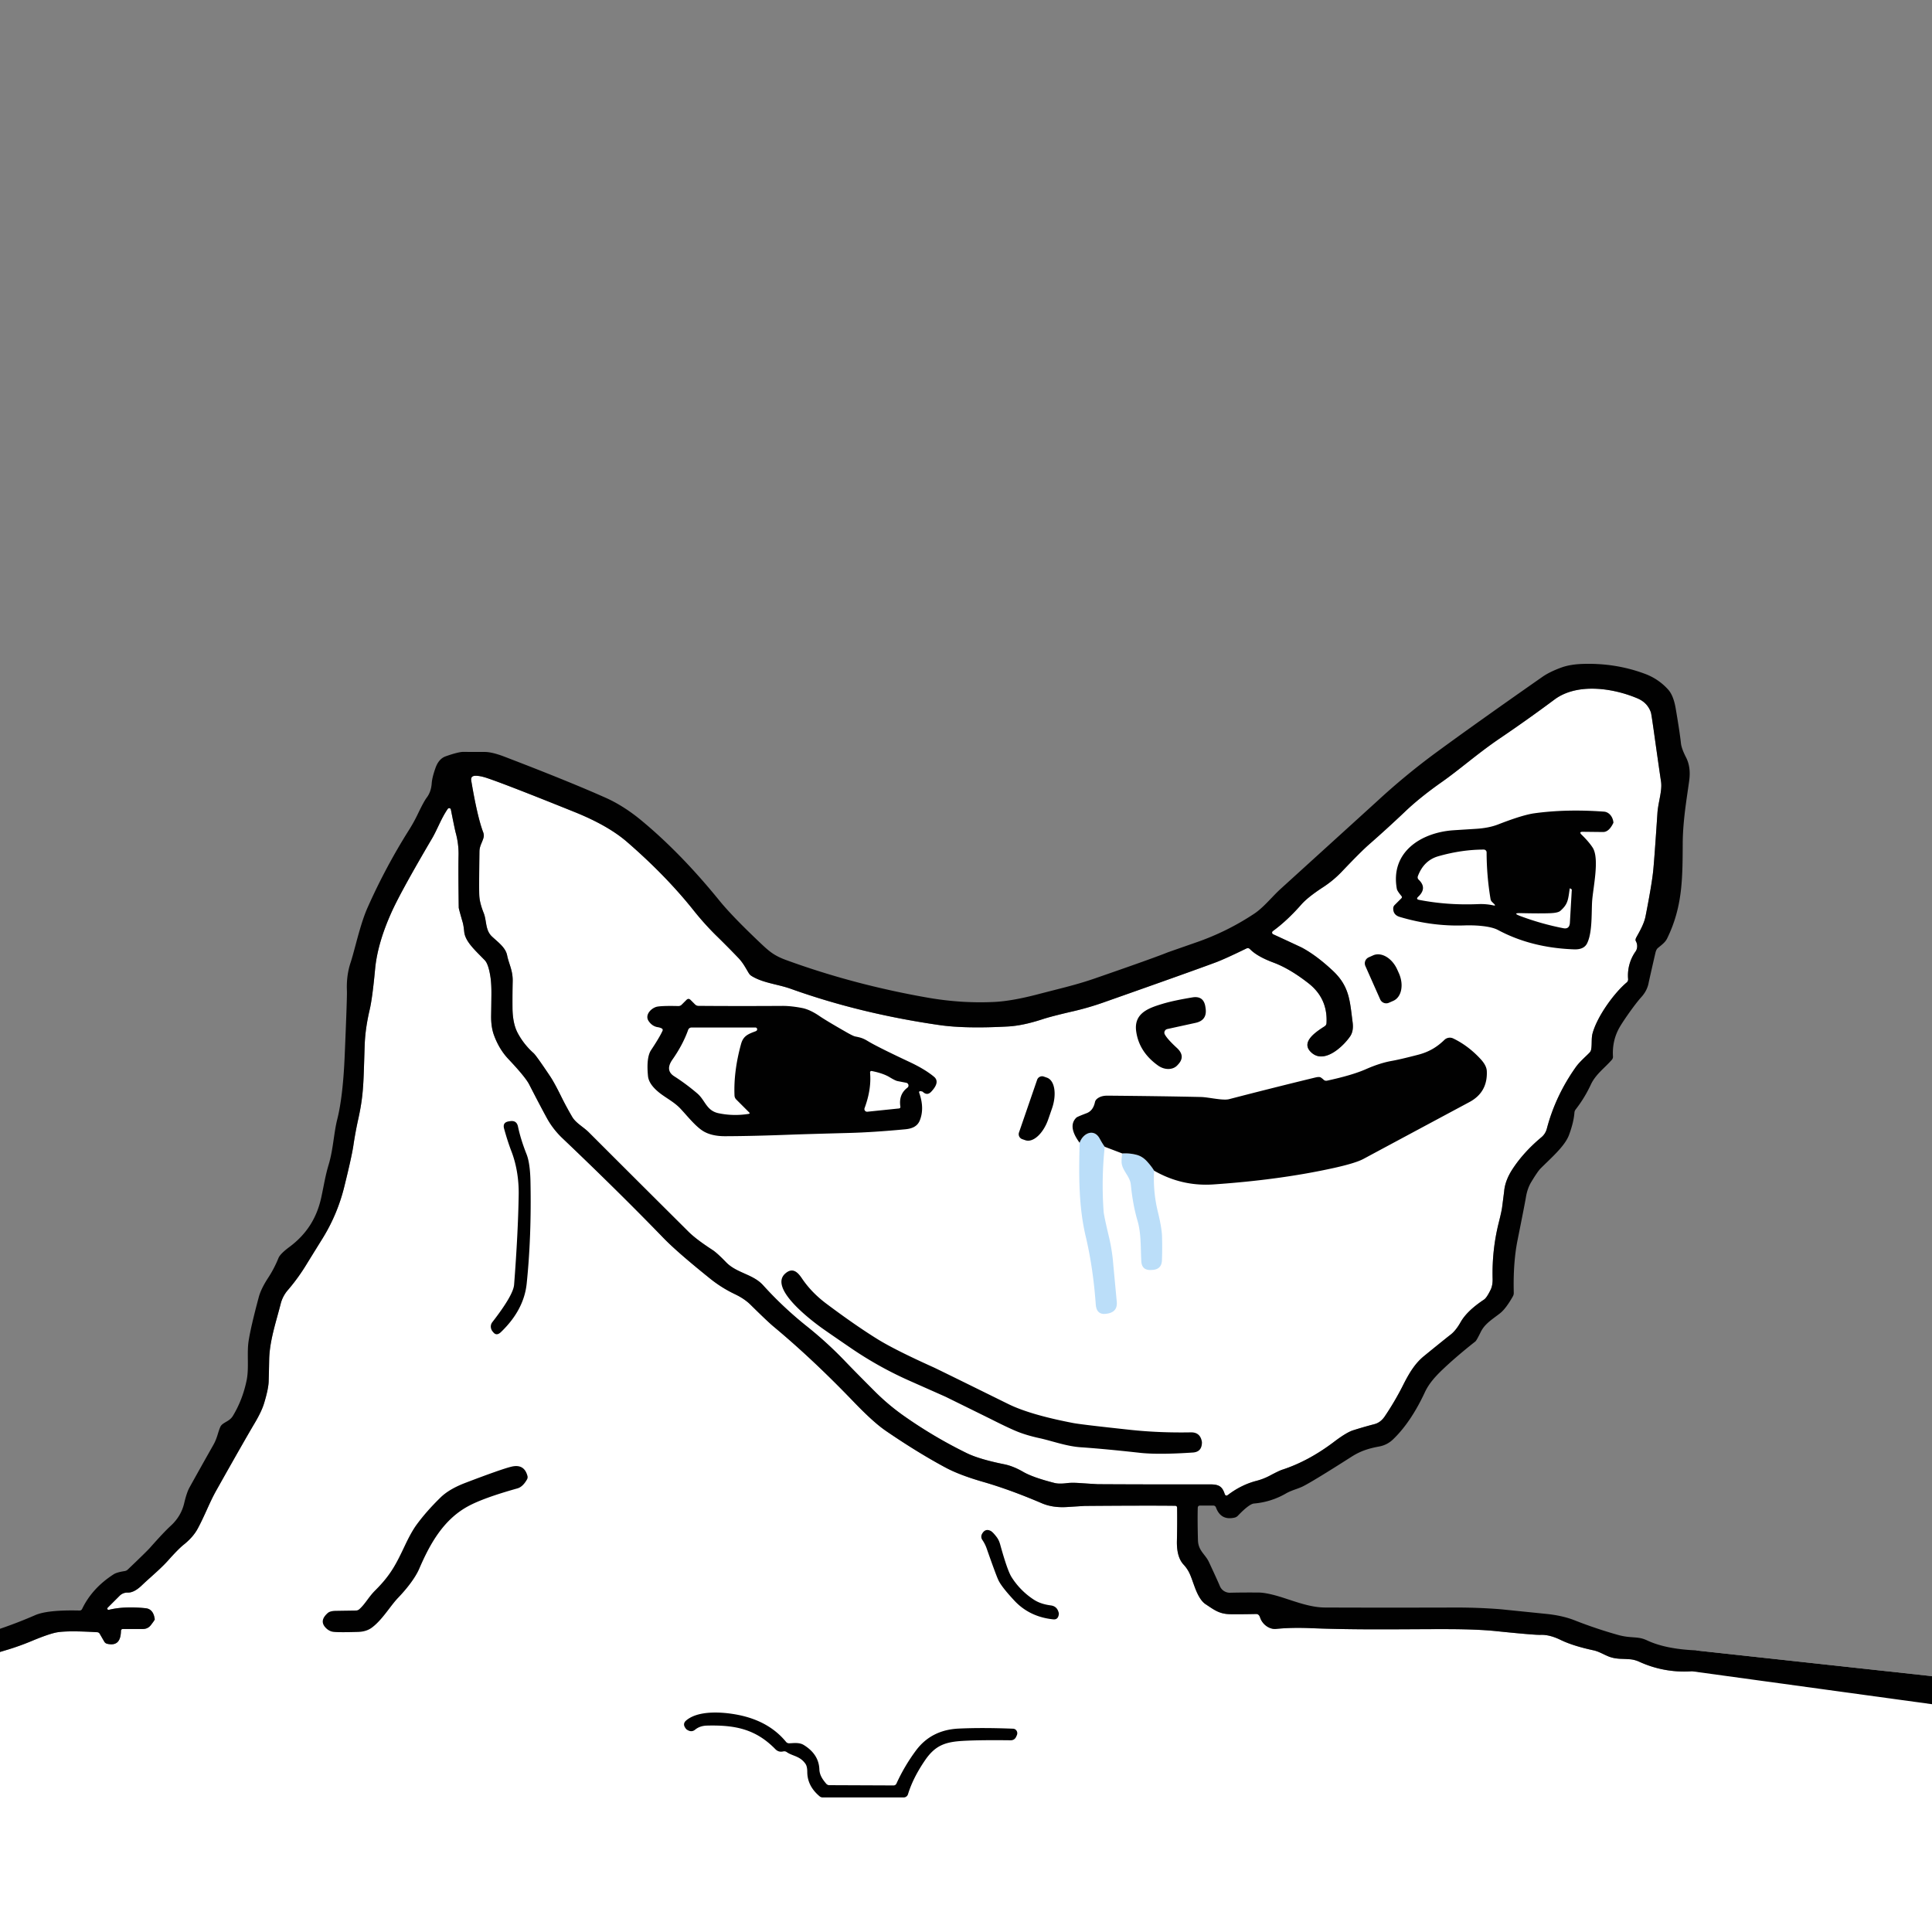 <svg width="240" height="240" viewBox="0 0 240 240" fill="none" xmlns="http://www.w3.org/2000/svg">
<rect x="0" y="0" width="240" height="240" fill="#808080" stroke="none"/>
<g clip-path="url(#clip0_7_6367)">
    <path d="M203.435 116.146c.338-.61.815-1.473.978-2.31.504-2.563.818-4.415.941-5.556.096-.874.275-3.299.538-7.276.034-.522.138-1.066.24-1.604.158-.825.312-1.634.206-2.321-.155-1.03-.458-3.145-.907-6.345-.194-1.375-.311-2.12-.352-2.238-.285-.814-.843-1.396-1.673-1.744-3.099-1.312-7.514-1.925-10.294.142a185.326 185.326 0 0 1-6.782 4.82c-1.534 1.04-2.896 2.111-4.191 3.13l-.001.001h-.001c-1.023.806-2.005 1.578-2.997 2.277-1.854 1.302-3.408 2.555-4.662 3.759a149.158 149.158 0 0 1-4.444 4.049c-.678.596-1.804 1.722-3.379 3.379a13.055 13.055 0 0 1-2.333 1.925c-1.249.817-2.136 1.525-2.662 2.124-1.194 1.356-2.374 2.457-3.54 3.303a.237.237 0 0 0-.076.093.235.235 0 0 0 .022.23.227.227 0 0 0 .092.076 374.81 374.81 0 0 1 3.535 1.64c1.214.646 2.492 1.597 3.836 2.851 1.923 1.787 2.124 3.424 2.402 5.675.031.251.063.511.098.779.095.719-.01 1.299-.314 1.74-.86 1.249-3.113 3.364-4.691 2.105-1.632-1.304.397-2.625 1.454-3.314l.086-.056a.48.48 0 0 0 .219-.38c.114-2.05-.636-3.704-2.248-4.961-1.546-1.207-2.991-2.061-4.335-2.562-1.359-.507-2.33-1.061-2.913-1.663-.133-.14-.287-.168-.461-.086-1.784.868-3.049 1.442-3.797 1.721-1.955.731-6.628 2.4-14.02 5.004a34.948 34.948 0 0 1-3.707 1.074c-1.784.412-3.043.738-3.778.979-1.638.539-3.078.841-4.32.908-3.52.193-6.356.134-8.507-.176-6.577-.951-12.729-2.451-18.454-4.501-.595-.213-1.224-.368-1.853-.522-1.079-.264-2.155-.527-3.047-1.089a1.026 1.026 0 0 1-.323-.332c-.083-.136-.162-.271-.24-.405-.29-.495-.575-.983-1.057-1.492a117.501 117.501 0 0 0-2.861-2.884 35.552 35.552 0 0 1-2.761-3.099c-2.285-2.855-5.019-5.662-8.203-8.421-1.569-1.36-3.736-2.597-6.502-3.712-5.756-2.32-9.403-3.734-10.94-4.244-.567-.187-1.039-.276-1.416-.266-.4.012-.566.215-.499.608.507 3.01 1.001 5.147 1.483 6.411.088.241.1.474.033.699-.06.209-.138.396-.214.578-.143.344-.279.673-.285 1.104-.044 3.251-.05 5.104-.014 5.561.04.582.22 1.273.537 2.072.144.359.207.739.27 1.114.112.667.222 1.321.775 1.832.133.124.27.246.406.367.66.586 1.31 1.163 1.467 1.967.07.358.178.692.288 1.032.208.645.423 1.309.4 2.19a107.054 107.054 0 0 0-.023 3.346c.016 1.251.227 2.266.632 3.046a9.055 9.055 0 0 0 1.987 2.528c.225.203.912 1.165 2.062 2.885.352.529.808 1.364 1.37 2.504.42.85.873 1.688 1.358 2.515.295.503.772.871 1.252 1.242.286.222.574.444.825.697a6403.205 6403.205 0 0 0 12.361 12.327c.818.813 1.992 1.621 3.009 2.286.37.241.93.748 1.677 1.521.65.671 1.467 1.035 2.279 1.397.837.374 1.67.745 2.312 1.45a45.733 45.733 0 0 0 5.328 5.023 47.943 47.943 0 0 1 4.795 4.358c.767.805 2.017 2.074 3.75 3.807a27.377 27.377 0 0 0 3.507 2.97 57.263 57.263 0 0 0 7.908 4.696c1.046.513 2.609.979 4.691 1.397.732.149 1.509.461 2.333.936.802.466 2.107.929 3.916 1.388.371.092.883.097 1.535.014.396-.05.914-.054 1.554-.009 1.426.095 2.201.142 2.324.142 4.632.026 9.264.034 13.897.024 1.05 0 1.492.223 1.805 1.169.08.241.219.285.419.133 1.09-.827 2.251-1.403 3.483-1.73a7.652 7.652 0 0 0 1.64-.622c.805-.428 1.338-.685 1.601-.77 2.19-.71 4.354-1.877 6.492-3.503 1.002-.757 1.776-1.223 2.324-1.397.9-.285 1.784-.54 2.652-.765.507-.133.933-.455 1.279-.965a35.133 35.133 0 0 0 2.309-3.944c.746-1.474 1.464-2.648 2.567-3.546a332.363 332.363 0 0 1 3.151-2.547c.497-.342.961-.897 1.392-1.663.526-.935 1.497-1.871 2.913-2.809.216-.143.485-.542.808-1.198.184-.37.27-.831.257-1.383-.06-2.395.195-4.724.765-6.986.238-.947.377-1.589.418-1.925.159-1.235.243-1.894.252-1.977.079-.887.425-1.799 1.036-2.737.913-1.4 2.112-2.722 3.598-3.964.321-.269.552-.63.66-1.036.716-2.734 1.916-5.288 3.598-7.661.341-.482.847-.967 1.262-1.365.169-.162.323-.309.444-.436a.763.763 0 0 0 .209-.409c.053-.29.06-.6.066-.909.008-.377.016-.754.11-1.091.594-2.153 2.718-5.047 4.235-6.312a.5.5 0 0 0 .18-.423 5.155 5.155 0 0 1 .936-3.445c.247-.357.247-.889.019-1.279a.303.303 0 0 1-.029-.189.685.685 0 0 1 .082-.243c.051-.097.111-.205.176-.323zm.223 90.292a13.394 13.394 0 0 0 6.525 1.174h.001c.493-.032.888-.25 1.182-.656l.119-.342v-.623a1.045 1.045 0 0 1-.142-.347c-.168-.366-.397-.574-.689-.625l44.079 4.803-.713 3.802v64.871l-275.644-9.98-4.5-56.113c3.27.099 6.472.116 9.609.053 1.052-.019 1.803-.148 2.253-.385a159.984 159.984 0 0 1 3.787-1.93c.653-.319 1.183-.823 1.713-1.327l.002-.001.002-.002.156-.148c.466-.44.949-.784 1.45-1.031.864-.421 1.466-.684 1.805-.789 2.047-.63 4.18-1.278 6.397-1.944a31.462 31.462 0 0 0 2.966-1.079c1.362-.564 2.362-.907 2.999-1.031.884-.168 2.566-.177 5.047-.028.149.006.26.074.332.204l.556.96c.086.146.211.238.376.276 1.278.29 1.673-.457 1.701-1.597.007-.162.09-.243.252-.243h2.467c.415 0 .749-.164 1.003-.494.326-.424.484-.662.475-.713-.111-.849-.49-1.307-1.136-1.373-1.768-.184-3.29-.117-4.567.199a.156.156 0 0 1-.098-.009.156.156 0 0 1-.073-.067.155.155 0 0 1 .023-.185l1.474-1.473a1.352 1.352 0 0 1 1.026-.409c.526.016 1.112-.288 1.759-.912.307-.296.67-.623 1.056-.969l.001-.001v-.001c.74-.664 1.558-1.398 2.198-2.114.843-.947 1.484-1.597 1.925-1.948.792-.631 1.38-1.306 1.763-2.025.438-.82.783-1.581 1.119-2.319.37-.815.727-1.604 1.186-2.419 2.259-4.021 3.845-6.801 4.757-8.341.574-.969.96-1.782 1.16-2.438.351-1.153.543-2.043.575-2.671.01-.164.032-1.089.066-2.775.037-1.836.54-3.662 1.036-5.469v-.001c.139-.504.277-1.006.404-1.507a4.15 4.15 0 0 1 .899-1.687 24.259 24.259 0 0 0 2.347-3.255c.057-.095.712-1.152 1.963-3.17a22.255 22.255 0 0 0 2.676-6.378c.624-2.516 1.004-4.238 1.14-5.166a46.26 46.26 0 0 1 .609-3.289c.587-2.653.634-4.191.728-7.215.018-.6.038-1.258.065-1.995.048-1.34.254-2.788.618-4.344.225-.953.45-2.639.675-5.056.206-2.186.917-4.605 2.134-7.257.78-1.695 2.424-4.678 4.933-8.949.284-.483.527-.995.774-1.514.348-.732.703-1.477 1.184-2.169a.214.214 0 0 1 .385.08c.323 1.635.521 2.587.594 2.857.263.963.383 1.909.361 2.837-.029 1.207-.02 3.373.024 6.497.003.098.163.693.48 1.786.08.263.146.664.2 1.203.103 1.06 1.042 2.01 2.087 3.067.154.155.31.313.465.473.31.32.548 1.025.712 2.115.086.59.124 1.326.114 2.21-.01.925-.02 1.763-.033 2.514-.019.973.103 1.809.366 2.51.428 1.15 1.017 2.122 1.768 2.918 1.416 1.498 2.28 2.552 2.59 3.16a178.332 178.332 0 0 0 2.239 4.253c.488.884 1.136 1.71 1.943 2.476 4.664 4.439 8.834 8.558 12.509 12.357 1.131 1.169 3.08 2.864 5.845 5.085a15.61 15.61 0 0 0 3.061 1.906c.77.37 1.404.801 1.901 1.292 1.426 1.407 2.38 2.312 2.866 2.714 3.26 2.715 6.577 5.831 9.951 9.348 1.639 1.705 2.966 2.904 3.983 3.598 2.623 1.796 5.098 3.319 7.423 4.567 1.157.621 2.706 1.212 4.648 1.773 2.225.64 4.663 1.527 7.314 2.661.897.383 1.928.54 3.094.471a373.92 373.92 0 0 1 2.243-.138c5.247-.041 8.986-.048 11.216-.019.165 0 .249.084.252.252.019 1.273.011 2.645-.024 4.115-.028 1.331.244 2.307.818 2.928.643.695.849 1.276 1.165 2.165.082.228.17.477.275.753.39 1.029.825 1.701 1.307 2.015.127.083.248.164.365.242.825.551 1.457.973 2.672.998.693.013 1.775.005 3.246-.024a.438.438 0 0 1 .375.2c.044.07.079.143.105.219.289.912 1.197 1.511 1.972 1.435 1.289-.13 2.728-.162 4.315-.095 4.389.178 8.706.154 12.638.133h.004c1.644-.008 3.222-.017 4.709-.01 2.297.013 4.165.092 5.604.238 3.238.333 5.105.49 5.603.471.741-.029 1.571.18 2.49.627 1.02.497 2.387.93 4.101 1.297.432.093.866.301 1.268.493.212.101.416.198.605.272.421.168.917.263 1.487.286.571.022.971.042 1.203.061.364.032.741.137 1.131.314zm6.891-1.43.105.011a.718.718 0 0 0-.105-.011z" fill="#fff"/><path d="M137.099 150.535c-.196-2.7-.152-5.393.133-8.08a9.045 9.045 0 0 1-.632-1.026c-.703-1.288-2.072-.67-2.485.532-.095 3.864-.147 7.808.751 11.61.614 2.583 1.033 5.407 1.254 8.474.07.919.536 1.299 1.398 1.141a.349.349 0 0 0 .052-.005c.849-.146 1.236-.635 1.16-1.469-.26-2.759-.416-4.423-.466-4.99a22.471 22.471 0 0 0-.513-3.103c-.412-1.74-.629-2.768-.652-3.084zm6.725-.043a17.188 17.188 0 0 1-.456-5.066 7.536 7.536 0 0 0-.917-1.188c-.368-.393-.781-.651-1.241-.775a5.578 5.578 0 0 0-1.796-.176 5.627 5.627 0 0 0-.09.955c-.013.593.277 1.062.57 1.536.262.425.526.853.58 1.378.168 1.679.443 3.17.827 4.472.354 1.203.39 2.47.427 3.762.012.423.025.848.048 1.275.041.773.448 1.139 1.221 1.098.073-.006.124-.009.152-.009.77-.042 1.168-.447 1.193-1.217.038-1.09.04-2.104.005-3.042-.025-.668-.2-1.669-.523-3.003z" fill="#BBDEF9"/><path d="M210.183 207.612a13.394 13.394 0 0 1-6.525-1.174 3.478 3.478 0 0 0-1.131-.314 32.613 32.613 0 0 0-1.203-.061c-.57-.023-1.066-.118-1.487-.286a9.643 9.643 0 0 1-.605-.272c-.402-.192-.836-.4-1.268-.493-1.714-.367-3.081-.8-4.101-1.297-.919-.447-1.749-.656-2.49-.627-.498.019-2.365-.138-5.603-.471-1.439-.146-3.307-.225-5.604-.238-1.487-.007-3.065.002-4.711.01h-.001c-3.933.021-8.25.045-12.639-.133-1.587-.067-3.026-.035-4.315.095-.775.076-1.683-.523-1.972-1.435a1.048 1.048 0 0 0-.105-.219.438.438 0 0 0-.375-.2 93.775 93.775 0 0 1-3.246.024c-1.215-.025-1.847-.447-2.672-.998-.117-.078-.238-.159-.365-.242-.482-.314-.917-.986-1.307-2.015-.105-.276-.193-.525-.275-.753-.316-.888-.522-1.47-1.165-2.165-.574-.621-.846-1.597-.818-2.928.035-1.47.043-2.842.024-4.115-.003-.168-.087-.252-.252-.252-2.23-.029-5.969-.022-11.216.019-.028 0-.776.046-2.243.138-1.166.069-2.197-.088-3.094-.471-2.651-1.134-5.089-2.021-7.314-2.661-1.942-.561-3.491-1.152-4.648-1.773-2.325-1.248-4.8-2.771-7.423-4.567-1.017-.694-2.344-1.893-3.983-3.598-3.374-3.517-6.691-6.633-9.951-9.348-.485-.402-1.44-1.307-2.866-2.714-.497-.491-1.131-.922-1.9-1.292a15.61 15.61 0 0 1-3.062-1.906c-2.766-2.221-4.714-3.916-5.845-5.085-3.675-3.799-7.845-7.918-12.509-12.357a10.234 10.234 0 0 1-1.943-2.476c-.504-.912-1.25-2.33-2.239-4.253-.31-.608-1.174-1.662-2.59-3.16-.75-.796-1.34-1.768-1.768-2.918-.263-.701-.385-1.537-.366-2.51.013-.751.024-1.589.033-2.514.01-.884-.028-1.62-.114-2.21-.164-1.09-.402-1.795-.712-2.115l-.464-.472v-.001c-1.046-1.057-1.985-2.006-2.089-3.067-.053-.539-.12-.94-.2-1.203-.316-1.093-.476-1.688-.48-1.786-.043-3.124-.051-5.29-.023-6.497a9.845 9.845 0 0 0-.361-2.837c-.073-.27-.27-1.222-.594-2.857a.214.214 0 0 0-.385-.08c-.481.692-.836 1.437-1.184 2.169-.247.519-.49 1.031-.774 1.514-2.51 4.271-4.154 7.254-4.933 8.949-1.217 2.652-1.928 5.071-2.134 7.257-.225 2.417-.45 4.103-.675 5.056-.364 1.556-.57 3.004-.618 4.344-.026.737-.047 1.395-.065 1.995-.094 3.024-.141 4.562-.728 7.215a46.26 46.26 0 0 0-.609 3.289c-.136.928-.516 2.65-1.14 5.166a22.258 22.258 0 0 1-2.676 6.378 1162.176 1162.176 0 0 0-1.963 3.17 24.26 24.26 0 0 1-2.347 3.255 4.151 4.151 0 0 0-.899 1.687c-.127.501-.265 1.003-.404 1.508-.496 1.807-.998 3.633-1.036 5.469a191.043 191.043 0 0 1-.066 2.775c-.032.628-.224 1.518-.575 2.671-.2.656-.586 1.469-1.16 2.438-.912 1.54-2.498 4.32-4.757 8.341-.459.815-.817 1.604-1.186 2.419-.336.739-.68 1.499-1.119 2.319-.383.719-.971 1.394-1.763 2.025-.44.351-1.082 1.001-1.925 1.948-.64.716-1.457 1.45-2.197 2.115a43.4 43.4 0 0 0-1.058.97c-.647.624-1.233.928-1.759.912a1.352 1.352 0 0 0-1.026.409l-1.473 1.473a.158.158 0 0 0 .049.252c.03.013.065.017.098.009 1.277-.316 2.799-.383 4.567-.199.646.066 1.025.524 1.136 1.373.01.051-.15.289-.476.713-.253.33-.587.494-1.002.494h-2.467c-.161 0-.245.081-.252.243-.028 1.14-.423 1.887-1.701 1.597a.565.565 0 0 1-.376-.276l-.556-.96a.376.376 0 0 0-.332-.204c-2.481-.149-4.163-.14-5.047.028-.637.124-1.637.467-3 1.031a31.461 31.461 0 0 1-2.965 1.079c-2.218.666-4.35 1.314-6.397 1.944-.339.105-.94.368-1.806.789-.5.247-.983.591-1.45 1.031l-.082.079-.077.072c-.53.504-1.06 1.008-1.713 1.327a159.984 159.984 0 0 0-3.787 1.93c-.45.237-1.201.366-2.253.385-3.136.063-6.34.046-9.61-.053-.785-.022-1.21-.426-1.273-1.211a.98.98 0 0 0-.01-.119 1.147 1.147 0 0 1 .087-.479c.063-.152.158-.291.28-.408a1.29 1.29 0 0 1 .428-.274c.16-.063.333-.095.508-.094 2.243.013 4.915.038 8.017.076.358.006 1.006-.032 1.944-.114.904-.075 1.776-.58 2.668-1.097.295-.17.59-.342.891-.5a5.953 5.953 0 0 0 1.545-1.174c1.354-1.406 2.49-1.981 4.443-2.68.552-.196 1.596-.505 3.132-.927a58.153 58.153 0 0 0 7.837-2.761c1.03-.447 2.863-.638 5.499-.575a.335.335 0 0 0 .333-.204c.83-1.724 2.14-3.159 3.93-4.306.247-.159.695-.288 1.345-.39a.698.698 0 0 0 .399-.195c1.556-1.486 2.463-2.374 2.723-2.666 1.172-1.324 2.037-2.241 2.595-2.751.868-.793 1.43-1.735 1.687-2.828.206-.875.422-1.516.646-1.925a625.14 625.14 0 0 1 2.976-5.308c.303-.54.439-.979.57-1.406.08-.261.16-.518.276-.79a.93.93 0 0 1 .28-.371c.146-.116.3-.206.453-.295.308-.181.614-.359.85-.75.797-1.315 1.365-2.781 1.7-4.396.171-.814.163-1.732.154-2.64-.007-.782-.014-1.558.094-2.255.18-1.17.603-2.993 1.268-5.471.184-.687.579-1.493 1.184-2.419.485-.741.904-1.549 1.26-2.423.142-.349.595-.807 1.358-1.374 2.11-1.568 3.394-3.569 3.955-6.145.104-.477.19-.916.275-1.337.184-.927.351-1.769.642-2.736.321-1.06.482-2.162.638-3.229v-.001c.123-.84.243-1.66.436-2.42.472-1.882.78-4.521.922-7.918.206-4.87.298-7.545.275-8.027-.053-1.264.097-2.43.452-3.498.182-.548.377-1.276.592-2.081.414-1.547.904-3.383 1.532-4.786a75.905 75.905 0 0 1 5.185-9.7 19.38 19.38 0 0 0 1.074-1.963c.485-1.01.845-1.67 1.08-1.977.357-.472.563-1.055.617-1.749.035-.516.196-1.173.485-1.972.269-.744.692-1.216 1.269-1.416 1.061-.374 1.804-.556 2.228-.547.666.01 1.532.013 2.6.01.608-.003 1.437.196 2.486.599 5.383 2.062 9.58 3.767 12.589 5.113 1.478.661 2.999 1.645 4.348 2.762 3.283 2.712 6.526 6.04 9.729 9.985 1.077 1.324 2.807 3.112 5.19 5.365 1.06 1.003 1.682 1.507 3.127 2.034 5.547 2.025 11.371 3.574 17.47 4.648 2.813.498 5.589.681 8.326.551 1.473-.069 3.286-.386 5.437-.95.69-.18 1.314-.339 1.896-.487 1.909-.485 3.366-.855 5.195-1.485 4.872-1.686 7.881-2.762 9.025-3.227.028-.013 1.254-.442 3.678-1.288a31.752 31.752 0 0 0 7.091-3.522c.754-.497 1.452-1.225 2.135-1.937.38-.396.755-.788 1.134-1.133 7.573-6.878 11.582-10.522 12.029-10.93a84.955 84.955 0 0 1 7.323-6.041c3.295-2.418 7.693-5.548 13.193-9.39.596-.416 1.38-.8 2.353-1.156.709-.256 1.555-.404 2.538-.442 2.766-.104 5.387.308 7.865 1.236a7.213 7.213 0 0 1 2.851 1.939c.444.488.758 1.266.941 2.333.339 1.984.558 3.435.656 4.354.048.434.26 1.02.637 1.758.409.795.539 1.749.39 2.861-.056.409-.117.829-.179 1.26l-.001.006c-.294 2.022-.621 4.276-.628 6.656v.036c-.019 4.295-.034 7.76-1.93 11.651-.207.425-.553.707-.901.99-.091.074-.183.149-.272.226-.127.111-.224.309-.29.594a485.02 485.02 0 0 0-.823 3.622c-.114.687-.421 1.307-.922 1.858-.822.913-2.143 2.814-2.628 3.626-.681 1.128-.98 2.378-.898 3.75a.56.56 0 0 1-.147.423c-.294.336-.602.638-.906.935-.65.638-1.28 1.254-1.694 2.135a16.05 16.05 0 0 1-1.877 3.08.741.741 0 0 0-.166.432c-.064.805-.289 1.725-.675 2.761-.423 1.133-1.64 2.313-2.782 3.419-.257.249-.51.495-.749.735-.238.241-.62.795-1.146 1.663-.323.533-.545 1.155-.665 1.868-.092.561-.442 2.356-1.05 5.385-.374 1.875-.529 4.045-.466 6.51a.835.835 0 0 1-.109.452c-.58 1.03-1.119 1.738-1.616 2.124-.18.14-.355.27-.524.396-.794.593-1.445 1.08-1.857 1.919-.346.703-.567 1.093-.666 1.169-1.596 1.258-2.981 2.447-4.153 3.569-.865.832-1.63 1.692-2.12 2.742-1.036 2.229-2.343 4.311-3.94 5.841a3.296 3.296 0 0 1-1.72.893c-1.293.238-2.291.542-3.417 1.255-3.336 2.129-5.391 3.377-6.164 3.745a9.13 9.13 0 0 1-.757.298c-.418.15-.865.311-1.287.557a9.479 9.479 0 0 1-3.93 1.231c-.409.035-1.08.542-2.015 1.521a.829.829 0 0 1-.394.228c-1.144.263-1.919-.155-2.324-1.254a.342.342 0 0 0-.347-.238h-1.63c-.184 0-.279.093-.286.28-.028.992-.02 2.329.024 4.011.022.854.39 1.328.772 1.821.21.27.424.546.587.893.701 1.499 1.157 2.501 1.369 3.008a1.332 1.332 0 0 0 1.255.813c1.007-.025 2.194-.033 3.559-.024.713.007 1.743.227 3.09.661.199.064.401.131.605.198h.002c1.444.476 3.007.991 4.501 1 4.335.019 9.67.02 16.007.004a69.849 69.849 0 0 1 5.765.205c.047.003 1.962.198 5.745.584 1.35.136 2.532.404 3.546.803a56.233 56.233 0 0 0 5.365 1.806 7.757 7.757 0 0 0 1.549.271l.279.022c.716.054 1.142.086 1.789.387 1.511.71 3.494 1.122 5.95 1.236a.49.49 0 0 1 .054.004l.051.007m0 0 44.079 4.803-.713 3.802-43.837-6.012m-6.924-91.143c.051-.097.111-.205.176-.323.338-.61.815-1.473.978-2.31.504-2.563.818-4.415.941-5.556.096-.874.275-3.299.538-7.276.034-.522.138-1.066.24-1.604.158-.825.312-1.634.206-2.321-.155-1.03-.458-3.145-.907-6.345-.194-1.375-.311-2.12-.352-2.238-.285-.814-.843-1.396-1.673-1.744-3.099-1.312-7.514-1.925-10.294.142a185.326 185.326 0 0 1-6.782 4.82c-1.535 1.04-2.897 2.112-4.192 3.131h-.001c-1.023.806-2.005 1.578-2.997 2.277-1.854 1.302-3.408 2.555-4.662 3.759a149.158 149.158 0 0 1-4.444 4.049c-.678.596-1.804 1.722-3.379 3.379a13.055 13.055 0 0 1-2.333 1.925c-1.249.817-2.136 1.525-2.662 2.124-1.194 1.356-2.374 2.457-3.54 3.303a.237.237 0 0 0-.076.093.235.235 0 0 0 .022.23.227.227 0 0 0 .092.076 374.81 374.81 0 0 1 3.535 1.64c1.214.646 2.492 1.597 3.836 2.851 1.923 1.787 2.124 3.424 2.402 5.674.031.252.063.512.098.78.095.719-.01 1.299-.314 1.74-.86 1.249-3.113 3.364-4.691 2.105-1.632-1.304.397-2.625 1.454-3.314l.086-.056a.48.48 0 0 0 .219-.38c.114-2.05-.636-3.704-2.248-4.961-1.546-1.207-2.991-2.061-4.335-2.562-1.359-.507-2.33-1.061-2.913-1.663-.133-.14-.287-.168-.461-.086-1.784.868-3.049 1.442-3.797 1.721-1.955.731-6.628 2.4-14.02 5.004a34.948 34.948 0 0 1-3.707 1.074c-1.784.412-3.043.738-3.778.979-1.638.539-3.078.841-4.32.908-3.52.193-6.356.134-8.507-.176-6.577-.951-12.729-2.451-18.454-4.501-.595-.214-1.224-.368-1.853-.522-1.079-.264-2.155-.527-3.047-1.089a1.026 1.026 0 0 1-.323-.332c-.083-.136-.162-.271-.24-.405-.29-.495-.575-.983-1.057-1.492a117.501 117.501 0 0 0-2.861-2.884 35.552 35.552 0 0 1-2.761-3.099c-2.285-2.855-5.019-5.662-8.203-8.421-1.569-1.36-3.736-2.597-6.502-3.712-5.756-2.32-9.403-3.734-10.94-4.244-.567-.187-1.039-.276-1.416-.266-.4.012-.566.215-.499.608.507 3.01 1.001 5.147 1.483 6.411.088.241.1.474.033.699-.06.209-.138.396-.214.578-.143.344-.279.673-.285 1.104-.044 3.251-.05 5.104-.014 5.561.04.582.22 1.273.537 2.072.144.359.207.739.27 1.114.112.667.222 1.321.775 1.832.133.124.27.246.406.367.66.586 1.31 1.163 1.467 1.967.07.358.178.692.288 1.032.208.645.423 1.309.4 2.19a107.054 107.054 0 0 0-.023 3.346c.016 1.251.227 2.266.632 3.046a9.055 9.055 0 0 0 1.987 2.528c.225.203.912 1.165 2.062 2.885.352.529.808 1.364 1.37 2.504.42.85.873 1.688 1.358 2.515.295.503.772.871 1.252 1.242.286.222.574.444.825.697a6403.205 6403.205 0 0 0 12.361 12.327c.818.813 1.992 1.621 3.009 2.286.37.241.93.748 1.677 1.521.65.671 1.467 1.035 2.279 1.397.837.374 1.67.745 2.312 1.45a45.733 45.733 0 0 0 5.328 5.023 47.943 47.943 0 0 1 4.795 4.358c.767.805 2.017 2.074 3.75 3.807a27.377 27.377 0 0 0 3.507 2.97 57.263 57.263 0 0 0 7.908 4.696c1.046.513 2.609.979 4.691 1.397.732.149 1.509.461 2.333.936.802.466 2.107.929 3.916 1.388.371.092.883.097 1.535.014.396-.05.914-.054 1.554-.009 1.426.095 2.201.142 2.324.142 4.632.026 9.264.034 13.897.024 1.05 0 1.492.223 1.805 1.169.08.241.219.285.419.133 1.09-.827 2.251-1.403 3.483-1.73a7.652 7.652 0 0 0 1.64-.622c.805-.428 1.338-.685 1.601-.77 2.19-.71 4.354-1.877 6.492-3.503 1.002-.757 1.776-1.223 2.324-1.397.9-.285 1.784-.54 2.652-.765.507-.133.933-.455 1.279-.965a35.133 35.133 0 0 0 2.309-3.944c.746-1.474 1.464-2.648 2.567-3.546a332.363 332.363 0 0 1 3.151-2.547c.497-.342.961-.897 1.392-1.663.526-.935 1.497-1.871 2.913-2.809.216-.143.485-.542.808-1.198.184-.37.27-.831.257-1.383-.06-2.395.195-4.724.765-6.986.238-.947.377-1.589.418-1.925.159-1.235.243-1.894.252-1.977.079-.887.425-1.799 1.036-2.737.913-1.4 2.112-2.722 3.598-3.964.321-.269.552-.63.66-1.036.716-2.734 1.916-5.288 3.598-7.661.341-.482.847-.968 1.262-1.365.169-.162.323-.309.444-.436a.763.763 0 0 0 .209-.409c.053-.29.06-.6.066-.909.008-.377.016-.754.11-1.091.594-2.153 2.718-5.047 4.235-6.312a.5.5 0 0 0 .18-.423 5.155 5.155 0 0 1 .936-3.445c.247-.357.247-.889.019-1.279a.303.303 0 0 1-.029-.189.685.685 0 0 1 .082-.243zm-6.64-13.141c-.348-.003-.397.117-.147.361.58.561 1.035 1.09 1.364 1.588.674 1.023.365 3.331.122 5.148-.088.656-.167 1.247-.188 1.691-.014.294-.022.62-.03.965-.032 1.39-.071 3.078-.588 4.11-.26.52-.791.767-1.592.742-3.549-.121-6.706-.922-9.472-2.405-.984-.528-2.98-.613-4.163-.57-2.687.095-5.369-.257-8.046-1.056-.545-.164-.814-.514-.808-1.05a.59.59 0 0 1 .18-.432l.827-.827c.089-.089.094-.182.015-.281-.352-.424-.542-.719-.571-.884-.836-4.576 2.994-6.99 6.958-7.285.323-.022 1.269-.083 2.837-.181 1.071-.063 1.99-.242 2.757-.537 1.226-.475 3.203-1.212 4.538-1.397 2.643-.364 5.524-.432 8.645-.204.292.021.57.168.785.415.214.247.35.578.384.934a.136.136 0 0 1-.009.048c-.358.76-.788 1.139-1.288 1.136l-2.51-.029zm-20.435 8.06c-.225.21-.187.343.114.4 2.363.459 4.825.633 7.385.522a7.216 7.216 0 0 1 1.835.162c.228.051.259-.006.095-.171l-.281-.276a.64.64 0 0 1-.171-.337 35.484 35.484 0 0 1-.489-5.803.344.344 0 0 0-.103-.245.356.356 0 0 0-.249-.102c-1.819 0-3.694.274-5.627.822-1.217.342-2.07 1.171-2.562 2.486a.406.406 0 0 0 .1.428c.732.693.716 1.398-.047 2.114zm16.382 2.053c-.818.032-2.046.029-3.684-.009-.687-.016-.709.1-.066.347a33.49 33.49 0 0 0 5.375 1.525c.519.105.795-.125.827-.689l.237-4.106c0-.009-.012-.024-.038-.043l-.118-.08c-.064-.048-.1-.032-.11.047l-.021.147c-.182 1.304-.249 1.783-1.138 2.572-.194.167-.615.264-1.264.289zM169.611 120a.835.835 0 0 1-.07-.312.842.842 0 0 1 .055-.314.834.834 0 0 1 .433-.453l.552-.247c.49-.216 1.081-.149 1.643.186.562.335 1.05.911 1.355 1.601l.2.442c.152.342.254.702.301 1.059a3.13 3.13 0 0 1-.026 1.022c-.065.318-.183.6-.35.83-.166.23-.376.403-.619.511l-.551.242a.82.82 0 0 1-1.079-.413L169.611 120zM146.2 130.18c-.792-.729-1.292-1.288-1.501-1.678a.451.451 0 0 1-.015-.411.461.461 0 0 1 .319-.259l3.521-.77c.957-.209 1.372-.798 1.246-1.768l-.024-.166c-.13-.979-.674-1.388-1.63-1.226-1.572.26-2.806.526-3.703.798-1.701.513-3.578 1.15-3.274 3.398.231 1.717 1.137 3.14 2.718 4.268.394.28.853.432 1.293.427.439-.004.83-.164 1.098-.451l.109-.119c.634-.681.582-1.362-.157-2.043zm-64.034-2.443a1.655 1.655 0 0 0-.433-.133c-.49-.066-.88-.352-1.155-.76-.542-.799.39-1.687 1.103-1.801.494-.076 1.346-.099 2.557-.067a.577.577 0 0 0 .446-.176l.59-.589c.168-.168.337-.168.508 0l.556.556c.12.12.266.182.437.185 3.245.026 6.719.027 10.423.005.7-.003 1.508.082 2.423.257.65.123 1.372.456 2.168.998.579.396 1.688 1.061 3.326 1.996.571.329.948.511 1.131.546.609.124.937.195 1.559.575.78.476 2.524 1.348 5.233 2.619 1.232.58 2.225 1.18 2.979 1.801.536.441.422 1.065-.342 1.873-.332.348-.679.351-1.041.009-.034-.032-.122-.057-.261-.076-.174-.019-.233.056-.176.223.447 1.28.466 2.421.057 3.422-.304.742-.979 1.008-1.801 1.084-2.633.25-4.968.402-7.005.456-3.745.101-6.082.17-7.01.204-3.273.127-6.058.194-8.355.2-1.023.003-1.872-.173-2.547-.528-.797-.418-1.628-1.354-2.37-2.189a32.206 32.206 0 0 0-.629-.695c-.494-.527-1.069-.91-1.64-1.29-.491-.326-.979-.65-1.411-1.063-.602-.57-.931-1.136-.989-1.696-.152-1.55-.023-2.63.385-3.242.678-1.017 1.147-1.806 1.407-2.366.073-.152.032-.265-.124-.338zm9.077 8.35c-.083-1.996.188-4.126.812-6.392.28-1.017.875-1.24 1.816-1.592.13-.051.192-.136.185-.256a.214.214 0 0 0-.214-.205h-7.941a.443.443 0 0 0-.418.3c-.44 1.232-1.092 2.461-1.953 3.688-.618.88-.55 1.566.204 2.057a26.048 26.048 0 0 1 2.913 2.167c.343.299.582.654.817 1.002.425.631.834 1.237 1.811 1.436 1.22.254 2.459.281 3.717.081.149-.022.17-.085.066-.19l-1.587-1.587a.75.75 0 0 1-.228-.509zm19.271-2.271c-.526-.32-1.251-.574-2.177-.761-.183-.038-.267.038-.251.228.117 1.366-.111 2.823-.685 4.373a.335.335 0 0 0 .049.32.333.333 0 0 0 .298.126l3.911-.404c.146-.015.208-.096.186-.242-.149-1.004.142-1.784.874-2.338a.33.33 0 0 0 .116-.157.332.332 0 0 0 .011-.195.36.36 0 0 0-.098-.171.358.358 0 0 0-.176-.09 161.92 161.92 0 0 1-1.079-.209c-.181-.035-.507-.195-.979-.48zm31.937 10.421c.383.415.689.812.917 1.189 2.3 1.321 4.767 1.889 7.4 1.706 5.493-.377 10.45-1.054 14.87-2.03 1.825-.402 3.072-.782 3.74-1.14 2.075-1.115 6.464-3.47 13.165-7.062 1.524-.818 2.241-2.107 2.152-3.869-.025-.456-.286-.952-.784-1.487-1.023-1.103-2.151-1.951-3.383-2.543a.97.97 0 0 0-1.098.176c-.922.898-1.92 1.497-3.251 1.844-1.495.389-2.595.646-3.298.77-.976.174-2.039.515-3.189 1.021-1.141.504-2.753.981-4.838 1.431a.464.464 0 0 1-.433-.119 2.245 2.245 0 0 0-.347-.275c-.117-.08-.346-.078-.689.004a686.474 686.474 0 0 0-10.707 2.69c-.484.124-1.358-.003-2.175-.122-.498-.073-.975-.142-1.328-.149-3.07-.069-6.937-.125-11.6-.166-.574-.003-1.019.139-1.336.428a.715.715 0 0 0-.223.389c-.152.704-.496 1.157-1.031 1.36-.774.294-1.197.476-1.269.546-.748.719-.615 1.763.399 3.132.413-1.202 1.782-1.82 2.485-.532.238.437.449.779.632 1.026l2.182.832a5.58 5.58 0 0 1 1.796.176c.46.123.873.382 1.241.774zm-13.616-10.099a.652.652 0 0 1 .827-.404l.394.138c.461.159.787.65.905 1.365.119.715.021 1.595-.273 2.447l-.465 1.345c-.293.851-.757 1.605-1.29 2.096-.532.491-1.091.679-1.552.522l-.395-.137a.655.655 0 0 1-.404-.827l2.253-6.545zm-64.971 25.45c-.067.868-.971 2.424-2.714 4.667a.875.875 0 0 0-.176.61.991.991 0 0 0 .276.602c.003.003.01.011.019.024.272.345.592.34.96-.014 1.904-1.829 2.97-3.837 3.198-6.027.406-3.906.563-8.134.47-12.684-.03-1.524-.194-2.655-.489-3.393-.488-1.233-.84-2.373-1.06-3.422-.107-.526-.427-.753-.96-.68l-.076.012-.016.002-.063.01-.03.005c-.529.085-.724.385-.584.898.294 1.068.598 2.009.912 2.823.703 1.825.927 3.755.903 5.375-.05 3.184-.24 6.915-.57 11.192zm38.11 5.299c-1.497-1.093-6.487-4.938-4.4-6.71.86-.732 1.482-.21 2.028.603.792 1.182 1.806 2.235 3.042 3.161 2.43 1.821 4.566 3.301 6.406 4.438 1.432.884 3.731 2.039 6.896 3.465.333.149 3.43 1.67 9.291 4.562 1.8.891 4.493 1.679 8.079 2.367.672.13 3.048.413 7.129.851 2.361.253 4.856.356 7.485.309.792-.016 1.252.386 1.379 1.207v.052c-.007.779-.379 1.194-1.117 1.245-2.852.193-5.043.206-6.573.038-2.972-.329-5.421-.559-7.347-.689-1.21-.08-2.409-.41-3.535-.72h-.001c-.545-.15-1.074-.296-1.578-.406-1.188-.257-2.21-.571-3.065-.941-.739-.317-1.714-.783-2.928-1.397-.133-.067-2.02-.997-5.66-2.79-.016-.01-1.518-.677-4.505-2.001a45.666 45.666 0 0 1-7.229-4.021c-2.059-1.406-3.325-2.281-3.797-2.623zM45.63 198.74c-.314.42-.613.821-.995 1.159a.66.66 0 0 1-.432.166c-1.328.019-2.164.032-2.51.038-.456.01-.78.098-.974.266-.637.561-.912 1.198-.218 1.882.282.279.602.436.96.471.478.044 1.48.046 3.003.004.688-.019 1.26-.194 1.716-.527.82-.601 1.51-1.503 2.158-2.349.38-.497.747-.976 1.116-1.363 1.165-1.212 2.167-2.547 2.624-3.607 1.32-3.07 2.989-6.078 6.03-7.746 1.277-.701 3.332-1.447 6.164-2.239.444-.123.842-.494 1.193-1.112a.568.568 0 0 0 .057-.442c-.272-1.017-.936-1.399-1.99-1.145-.802.19-2.72.863-5.751 2.02-1.331.51-2.355 1.116-3.07 1.82-1.154 1.128-2.14 2.248-2.956 3.36-.422.576-.888 1.4-1.398 2.471l-.031.066c-1.088 2.293-1.741 3.669-3.723 5.637-.386.384-.686.785-.973 1.17zm85.206 2.423c-1.968-.206-3.579-.984-4.834-2.334-1.045-1.121-1.701-1.959-1.967-2.514-.187-.383-.666-1.671-1.435-3.864a4.548 4.548 0 0 0-.566-1.15.703.703 0 0 1-.043-.755c.254-.463.601-.593 1.041-.39.184.082.442.342.775.779.19.251.334.552.432.903.602 2.18 1.077 3.541 1.426 4.083a9.189 9.189 0 0 0 2.79 2.813c.551.355 1.24.586 2.067.694.51.063.835.344.974.841a.583.583 0 0 1 .038.224c-.05.491-.283.714-.698.67zm-34.522 16.12c.275.281.589.376.983.285a.535.535 0 0 1 .442.091c.252.177.533.287.82.4.522.205 1.066.418 1.504 1.059.146.212.219.546.219 1.002.003 1.16.513 2.167 1.53 3.023a.6.6 0 0 0 .39.142h10.056a.56.56 0 0 0 .537-.399c.415-1.362 1.127-2.777 2.134-4.244 1.264-1.834 2.505-2.262 4.724-2.385 1.404-.08 3.365-.103 5.884-.072.335.003.572-.153.708-.47l.076-.171a.605.605 0 0 0 .048-.272.575.575 0 0 0-.263-.451.53.53 0 0 0-.251-.076c-2.573-.101-4.827-.106-6.763-.014-2.252.105-4.014 1.001-5.284 2.69a22.487 22.487 0 0 0-2.443 4.13.392.392 0 0 1-.38.242l-7.975-.033a.463.463 0 0 1-.213-.055.603.603 0 0 1-.186-.154c-.38-.461-.799-1.003-.827-1.763-.048-1.249-.696-2.256-1.944-3.023-.46-.281-1.02-.25-1.488-.223l-.184.01c-.051.002-.1.004-.148.004a.467.467 0 0 1-.38-.181c-1.242-1.511-2.918-2.555-5.028-3.131-1.82-.499-5.618-1.008-7.362.47-.32.269-.361.577-.124.922.07.105.122.169.157.195.393.285.748.298 1.065.038.39-.323.88-.493 1.473-.509 3.436-.085 6.021.395 8.493 2.923z" fill="#010101"/></g><defs><clipPath id="a"><path fill="#fff" d="M0 0h240v240H0z"/></clipPath></defs></svg>
